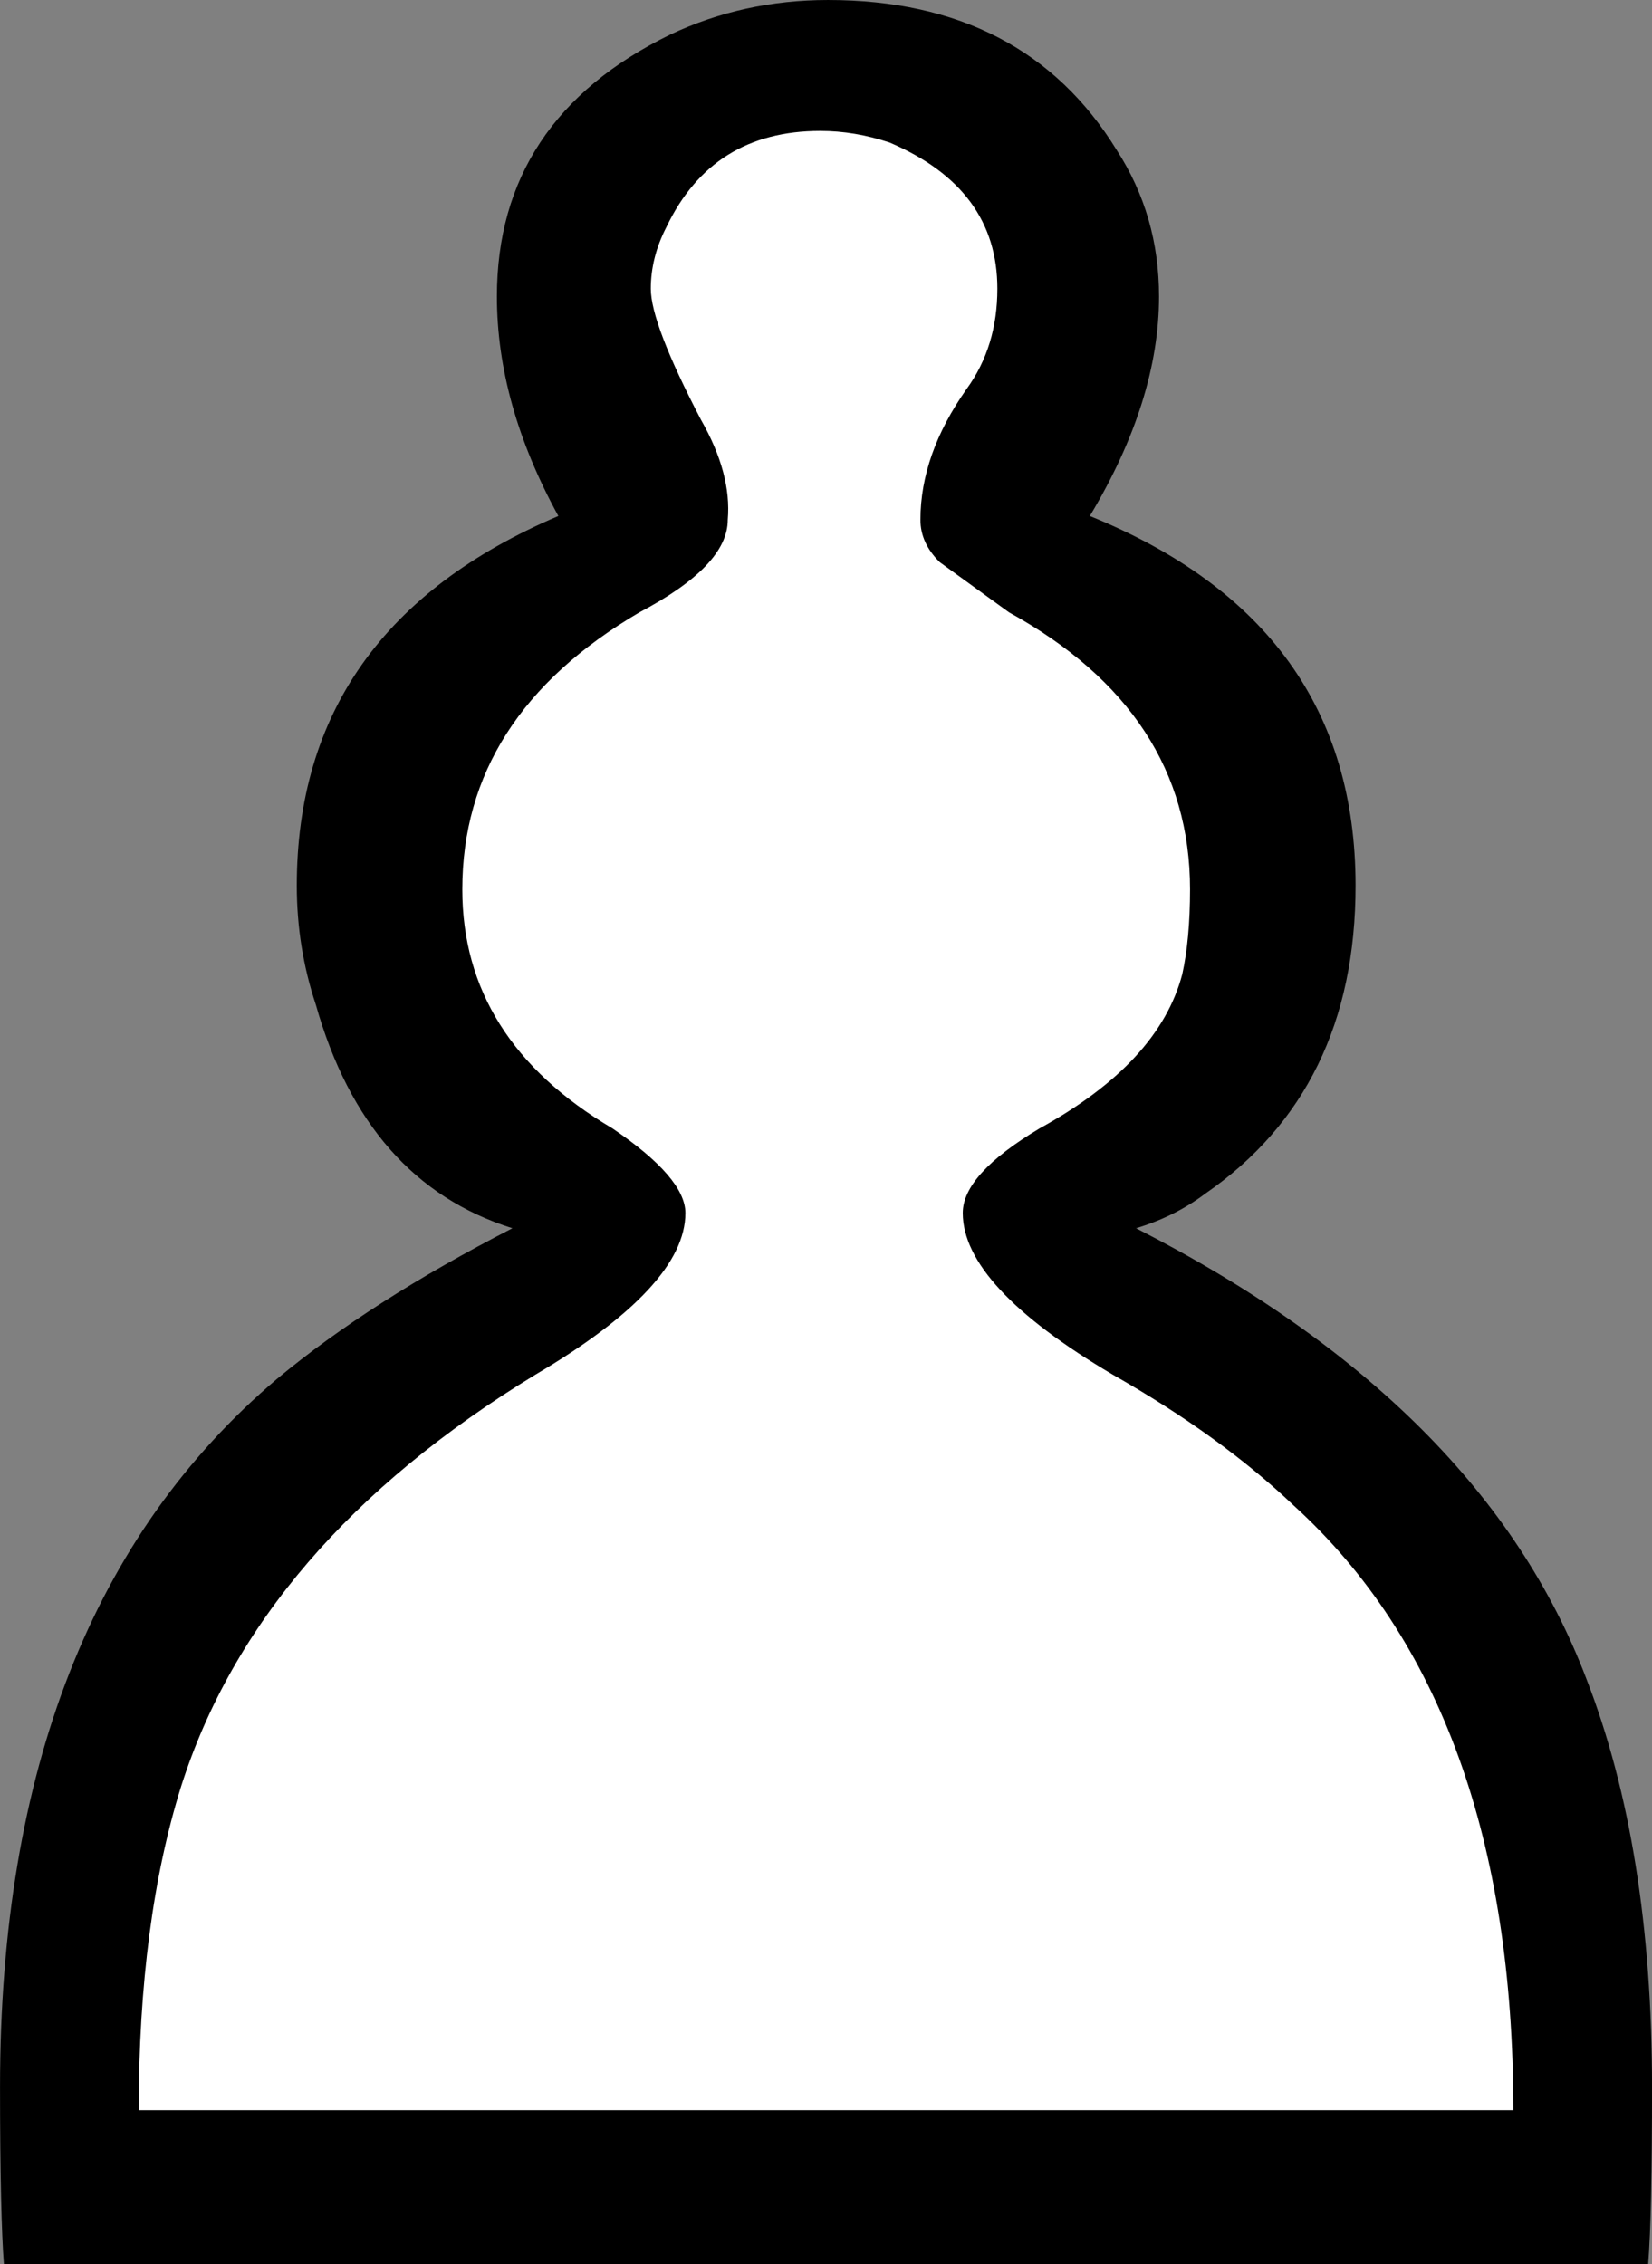 <?xml version="1.0" encoding="UTF-8" standalone="no"?>
<!-- Created with Inkscape (http://www.inkscape.org/) -->

<svg
   xmlns:dc="http://purl.org/dc/elements/1.1/"
   xmlns:cc="http://creativecommons.org/ns#"
   xmlns:rdf="http://www.w3.org/1999/02/22-rdf-syntax-ns#"
   xmlns:svg="http://www.w3.org/2000/svg"
   xmlns="http://www.w3.org/2000/svg"
   xmlns:sodipodi="http://sodipodi.sourceforge.net/DTD/sodipodi-0.dtd"
   xmlns:inkscape="http://www.inkscape.org/namespaces/inkscape"
   width="15.632mm"
   height="21.423mm"
   viewBox="0 0 55.39 75.91"
   id="svg5417"
   version="1.1"
   inkscape:version="0.91 r13725"
   sodipodi:docname="wp.svg">
  <rect x="0" y="0" width="55.39" height="75.91" fill="#808080" stroke="none"/>
  <defs
     id="defs5419" />
  <sodipodi:namedview
     id="base"
     pagecolor="#ffffff"
     bordercolor="#666666"
     borderopacity="1.0"
     inkscape:pageopacity="0.0"
     inkscape:pageshadow="2"
     inkscape:zoom="5.6"
     inkscape:cx="-4.1124641"
     inkscape:cy="-8.4944578"
     inkscape:document-units="px"
     inkscape:current-layer="layer1"
     showgrid="false"
     fit-margin-top="0"
     fit-margin-left="0"
     fit-margin-right="0"
     fit-margin-bottom="0"
     inkscape:window-width="3200"
     inkscape:window-height="1717"
     inkscape:window-x="-8"
     inkscape:window-y="0"
     inkscape:window-maximized="1" />
  <g
     inkscape:label="Calque 1"
     inkscape:groupmode="layer"
     id="layer1"
     transform="translate(-20.876,-311.55)">
    <g
       transform="translate(-910.69,85.111)"
       id="g5402">
      <path
         inkscape:connector-curvature="0"
         id="path1722-2"
         d="m 958.935,228.436 c -7.044,-0.252 -10.837,7.915 -7.035,13.379 3.956,3.87 -2.514,3.717 -4.605,6.16 -6.92,5.666 -3.11,18.711 6.266,19.027 -0.138,1.472 -5.805,3.031 -8.164,5.01 -9.673,5.745 -12.405,17.833 -11.521,28.314 16.998,-0.216 34.826,0.43 51.309,-0.32 0.909,-10.196 -1.647,-21.705 -10.902,-27.525 -2.007,-2.351 -11.263,-4.602 -7.504,-5.972 10.392,-1.024 11.366,-17.266 1.858,-20.495 -5.524,-0.622 -0.581,-4.141 -0.344,-7.264 1.707,-5.669 -3.653,-11.146 -9.355,-10.314 z"
         style="fill:#ffffff;fill-opacity:1" />
      <path
         inkscape:connector-curvature="0"
         d="m 982.307,297.189 c 0,-9.04 -2.45,-15.8 -7.36,-20.27 -1.63,-1.55 -3.66,-3.02 -6.07,-4.39 -3.35,-1.98 -5.03,-3.79 -5.03,-5.42 0,-0.87 0.86,-1.81 2.58,-2.84 2.67,-1.47 4.26,-3.19 4.78,-5.17 0.17,-0.77 0.26,-1.72 0.26,-2.84 0,-3.96 -2.03,-7.06 -6.07,-9.29 l -2.32,-1.68 c -0.44,-0.43 -0.65,-0.91 -0.65,-1.42 0,-1.47 0.52,-2.93 1.55,-4.39 0.69,-0.95 1.03,-2.07 1.03,-3.36 0,-2.24 -1.2,-3.87 -3.61,-4.9 -0.78,-0.26 -1.55,-0.39 -2.33,-0.39 -2.41,0 -4.13,1.07 -5.16,3.23 -0.35,0.68 -0.52,1.37 -0.52,2.06 0,0.78 0.56,2.24 1.68,4.39 0.69,1.21 0.99,2.32 0.9,3.36 0,1.03 -0.99,2.06 -2.96,3.1 -3.96,2.32 -5.94,5.42 -5.94,9.29 0,3.36 1.68,6.03 5.03,8.01 1.64,1.11 2.45,2.06 2.45,2.84 0,1.63 -1.67,3.44 -5.03,5.42 -6.2,3.78 -10.16,8.39 -11.88,13.81 -0.94,3.01 -1.42,6.63 -1.42,10.85 l 46.09,0 m -50.61,5.16 c -0.08,-1.03 -0.13,-3.01 -0.13,-5.94 0,-10.59 3.1,-18.5 9.3,-23.75 2.07,-1.72 4.69,-3.4 7.88,-5.04 -3.28,-1.03 -5.47,-3.53 -6.59,-7.49 -0.43,-1.29 -0.64,-2.62 -0.64,-4 0,-5.76 2.92,-9.9 8.77,-12.39 -1.37,-2.5 -2.06,-4.95 -2.06,-7.36 0,-3.96 1.94,-6.89 5.81,-8.78 1.63,-0.77 3.4,-1.16 5.29,-1.16 4.39,0 7.62,1.68 9.68,5.03 0.95,1.47 1.42,3.1 1.42,4.91 0,2.32 -0.77,4.78 -2.32,7.36 5.94,2.41 8.91,6.54 8.91,12.39 0,4.56 -1.68,8.01 -5.04,10.33 -0.69,0.52 -1.46,0.9 -2.32,1.16 7.75,3.96 12.78,9 15.1,15.11 1.47,3.78 2.2,8.34 2.2,13.68 0,2.84 -0.04,4.82 -0.13,5.94 l -55.13,0"
         style="fill:#000000"
         id="path1688" />
    </g>
  </g>
</svg>
